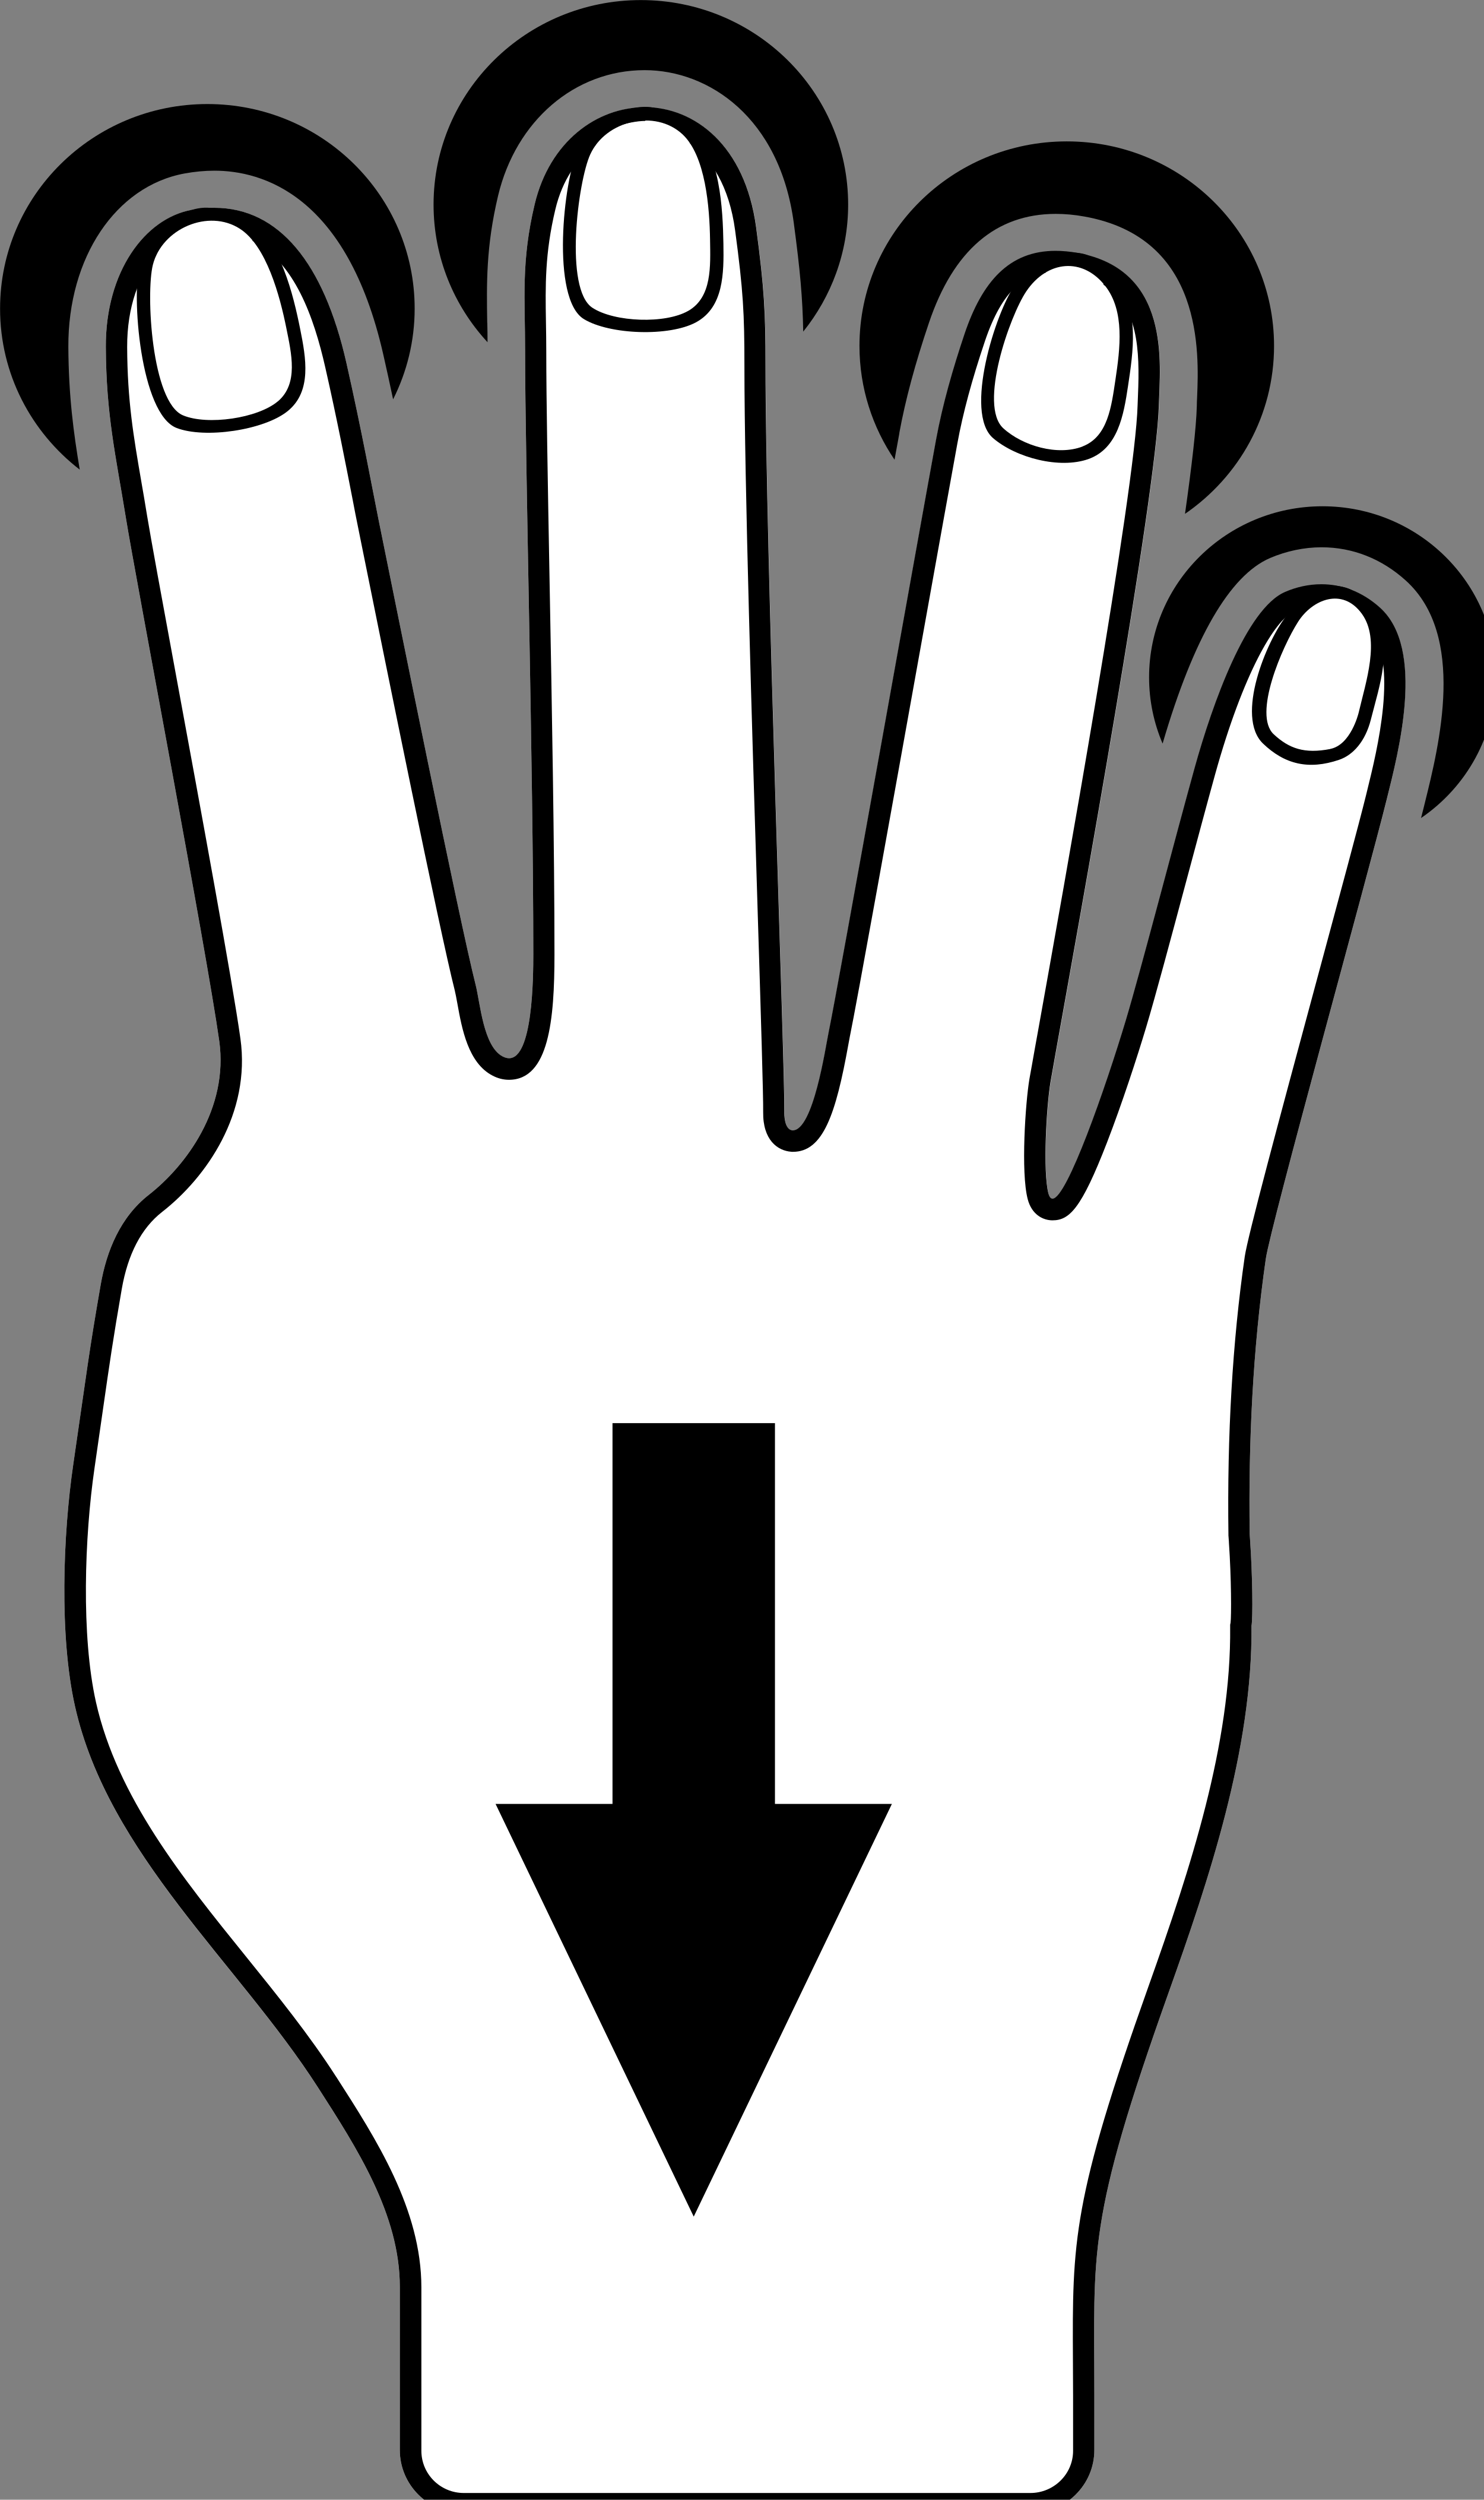 <?xml version="1.0" encoding="utf-8"?>
<!-- Generated by IcoMoon.io -->
<!DOCTYPE svg PUBLIC "-//W3C//DTD SVG 1.1//EN" "http://www.w3.org/Graphics/SVG/1.1/DTD/svg11.dtd">
<svg version="1.1" xmlns="http://www.w3.org/2000/svg" xmlns:xlink="http://www.w3.org/1999/xlink" width="19" height="32" viewBox="0 0 19 32">
<rect x="0" y="0" width="19" height="32" fill="#808080" stroke="none"/>
<path fill="rgb(0, 0, 0)" d="M11.514 5.544c0.078-0.425 0.202-0.887 0.38-1.413 0.312-0.925 0.858-1.393 1.623-1.393 0.117 0 0.241 0.011 0.367 0.034 1.528 0.273 1.466 1.753 1.443 2.31-0.002 0.043-0.004 0.084-0.004 0.12-0.007 0.267-0.063 0.753-0.151 1.376 0.689-0.473 1.14-1.259 1.14-2.15 0-1.446-1.188-2.618-2.654-2.618s-2.654 1.172-2.654 2.618c0 0.539 0.166 1.040 0.449 1.457 0.025-0.135 0.046-0.251 0.062-0.34z"></path>
<path fill="rgb(0, 0, 0)" d="M6.238 4.132c-0.008-0.501-0.016-0.974 0.139-1.626 0.229-0.962 0.983-1.608 1.876-1.608 0.82 0 1.729 0.605 1.91 1.956 0.083 0.621 0.112 0.956 0.121 1.391 0.359-0.447 0.575-1.011 0.575-1.626 0-1.446-1.188-2.618-2.654-2.618s-2.654 1.172-2.654 2.618c0 0.679 0.262 1.297 0.691 1.762 0-0.084-0.001-0.167-0.003-0.248z"></path>
<path fill="rgb(0, 0, 0)" d="M1.021 6.013c-0.080-0.479-0.142-0.938-0.146-1.571-0.005-1.145 0.606-2.059 1.487-2.221 0.13-0.024 0.259-0.036 0.383-0.036 0.608 0 1.697 0.306 2.162 2.352 0.045 0.198 0.087 0.39 0.126 0.575 0.176-0.35 0.276-0.744 0.276-1.162 0-1.446-1.188-2.618-2.654-2.618s-2.654 1.172-2.654 2.618c-0.001 0.838 0.399 1.583 1.020 2.062z"></path>
<path fill="rgb(0, 0, 0)" d="M16.932 6.481c-1.226 0-2.22 0.98-2.22 2.19 0 0.301 0.062 0.587 0.173 0.848 0.396-1.352 0.859-2.152 1.375-2.375 0.21-0.090 0.438-0.138 0.66-0.138 0.398 0 0.771 0.147 1.079 0.426 0.777 0.703 0.428 2.105 0.241 2.857l-0.014 0.057c-0.009 0.037-0.020 0.080-0.032 0.126 0.579-0.395 0.958-1.054 0.958-1.801 0-1.21-0.994-2.19-2.22-2.19z"></path>
<path fill="rgb(255, 255, 255)" d="M17.672 7.786c-0.394-0.357-0.861-0.357-1.219-0.202-0.493 0.213-0.927 1.423-1.158 2.254-0.253 0.911-0.688 2.589-0.881 3.231-0.286 0.953-0.878 2.641-0.989 2.213-0.072-0.276-0.027-1.105 0.027-1.428 0.001-0.008 0.067-0.379 0.067-0.379 0.281-1.571 1.29-7.138 1.32-8.284 0.014-0.518 0.163-1.733-1.043-1.949-0.767-0.137-1.185 0.267-1.446 1.041-0.146 0.435-0.28 0.897-0.363 1.348-0.223 1.211-1.244 6.949-1.375 7.584-0.042 0.203-0.198 1.265-0.463 1.261-0.108-0.008-0.106-0.214-0.105-0.235 0.008-0.541-0.241-7.235-0.241-9.559 0-0.683-0.016-0.984-0.12-1.765-0.273-2.037-2.439-1.971-2.837-0.301-0.176 0.737-0.123 1.215-0.123 1.875 0 1.4 0.105 5.346 0.105 7.723 0 0.337-0.009 1.508-0.391 1.312-0.25-0.128-0.288-0.685-0.348-0.92-0.207-0.816-1.007-4.791-1.239-5.936-0.073-0.361-0.218-1.155-0.416-2.028-0.323-1.421-0.998-2.135-1.986-1.953-0.593 0.11-1.097 0.791-1.093 1.751 0.004 0.877 0.126 1.384 0.258 2.198 0.121 0.747 1.034 5.551 1.194 6.687 0.121 0.866-0.425 1.598-0.902 1.971-0.362 0.283-0.54 0.714-0.616 1.152-0.152 0.873-0.174 1.087-0.351 2.3-0.132 0.901-0.18 2.196 0.022 3.095 0.425 1.894 2.090 3.292 3.109 4.877 0.504 0.784 1.050 1.631 1.050 2.555 0 0.398 0 2.091 0 2.091 0 0.445 0.365 0.81 0.817 0.81h7.254c0.451 0 0.821-0.364 0.821-0.81 0 0 0-0.66 0-0.696 0-1.886-0.103-2.203 0.954-5.17 0.509-1.428 1.073-3.101 1.058-4.685 0.019-0.102 0.013-0.652-0.018-1.097v0c0-0.001 0-0.002 0-0.003-0.002-0.025-0.003-0.050-0.005-0.074-0.017-1.174 0.039-2.362 0.206-3.524 0.062-0.428 1.307-4.909 1.549-5.884 0.144-0.587 0.499-1.92-0.085-2.45z"></path>
<path fill="rgb(0, 0, 0)" d="M8.252 1.373v0.16c0.559-0.004 0.507 0.103 0.583 0.303 0.27 0.194 0.501 0.546 0.577 1.114 0.104 0.775 0.119 1.064 0.119 1.73 0 1.475 0.098 4.669 0.17 7.002 0.041 1.319 0.073 2.36 0.070 2.554-0.005 0.355 0.182 0.495 0.359 0.508l0.008 0.001h0.014c0.388 0 0.549-0.483 0.71-1.375 0.008-0.044 0.014-0.079 0.019-0.102 0.086-0.414 0.547-2.98 0.917-5.042 0.204-1.138 0.381-2.121 0.459-2.547 0.071-0.39 0.187-0.818 0.353-1.311 0.224-0.666 0.508-0.839 0.774-0.874 0.016-0.029 0.073-0.162 0.115-0.162 0.072 0 0.235 0.015 0.317 0.030 0.152 0.027 0.326 0.235 0.312 0.283 0.445 0.271 0.466 0.838 0.442 1.409-0.002 0.048-0.004 0.092-0.005 0.132-0.028 1.071-0.964 6.279-1.271 7.991l-0.046 0.254c0 0-0.066 0.375-0.068 0.381-0.051 0.301-0.112 1.195-0.022 1.539 0.052 0.2 0.198 0.271 0.317 0.271 0.216 0 0.368-0.144 0.698-0.996 0.191-0.494 0.385-1.088 0.502-1.478 0.116-0.386 0.319-1.144 0.515-1.876 0.137-0.511 0.266-0.993 0.368-1.361 0.359-1.292 0.764-1.975 1.004-2.079 0.064-0.027 0.131-0.048 0.197-0.060 0.040-0.071 0.152-0.19 0.205-0.19 0.208 0 0.367 0.062 0.535 0.214 0.015 0.014 0.017 0.219 0.031 0.235 0.383 0.442 0.098 1.588-0.025 2.086l-0.014 0.058c-0.094 0.38-0.346 1.313-0.613 2.301-0.527 1.952-0.903 3.352-0.941 3.609-0.157 1.086-0.227 2.286-0.209 3.566v0.009l0.001 0.009c0.002 0.023 0.004 0.046 0.005 0.070v0.005l0 0.003c0.032 0.458 0.032 0.947 0.021 1.027l-0.005 0.025 0 0.026c0.015 1.498-0.507 3.090-1.042 4.593-0.981 2.754-0.979 3.27-0.971 4.803 0.001 0.142 0.002 0.294 0.002 0.457v0.696c0 0.298-0.246 0.54-0.547 0.54h-7.254c-0.3 0-0.543-0.242-0.543-0.54v-2.091c0-1-0.578-1.899-1.088-2.693l-0.005-0.007c-0.341-0.531-0.756-1.045-1.158-1.543-0.808-1-1.642-2.035-1.915-3.248-0.191-0.851-0.147-2.119-0.019-2.998 0.044-0.304 0.079-0.545 0.108-0.75 0.088-0.612 0.128-0.892 0.241-1.543 0.078-0.447 0.251-0.779 0.516-0.986 0.573-0.447 1.137-1.266 1.003-2.22-0.102-0.73-0.502-2.903-0.824-4.649-0.176-0.953-0.327-1.776-0.371-2.045-0.025-0.156-0.050-0.3-0.074-0.438-0.099-0.576-0.178-1.030-0.181-1.719-0.002-0.52 0.154-0.921 0.373-1.176-0.056-0.164 0.317-0.421 0.491-0.453 0.084-0.016 0.329-0.025 0.406-0.025 0.17 0 0.352 0.19 0.335 0.293 0.538 0.273 0.786 0.977 0.932 1.622 0.15 0.66 0.27 1.281 0.35 1.691 0.025 0.133 0.047 0.245 0.065 0.332l0.054 0.268c0.297 1.47 0.993 4.913 1.188 5.681 0.010 0.041 0.022 0.104 0.034 0.171 0.058 0.321 0.137 0.761 0.453 0.923 0.068 0.035 0.137 0.052 0.207 0.052 0.513 0 0.583-0.771 0.583-1.604 0-1.348-0.033-3.182-0.063-4.801-0.023-1.243-0.042-2.316-0.042-2.922 0-0.129-0.002-0.251-0.004-0.37-0.008-0.473-0.014-0.882 0.12-1.444 0.091-0.385 0.287-0.655 0.516-0.823-0.002-0.198 0.432-0.311 0.637-0.311l-0.014-0.169zM8.252 1.373c-0.606 0-1.213 0.433-1.406 1.241-0.176 0.737-0.123 1.215-0.123 1.875 0 1.4 0.105 5.346 0.105 7.724 0 0.311-0.008 1.334-0.31 1.334-0.025 0-0.052-0.007-0.081-0.022-0.25-0.128-0.288-0.685-0.348-0.92-0.207-0.816-1.007-4.792-1.239-5.935-0.073-0.361-0.218-1.155-0.416-2.029-0.29-1.275-0.863-1.981-1.691-1.981-0.095 0-0.193 0.009-0.295 0.028-0.593 0.11-1.097 0.791-1.093 1.751 0.004 0.877 0.126 1.384 0.258 2.198 0.121 0.747 1.034 5.551 1.194 6.688 0.121 0.866-0.425 1.598-0.902 1.971-0.362 0.283-0.54 0.714-0.616 1.151-0.152 0.873-0.174 1.087-0.351 2.3-0.132 0.901-0.18 2.196 0.022 3.095 0.425 1.893 2.090 3.291 3.109 4.877 0.504 0.784 1.050 1.631 1.050 2.555 0 0.398 0 2.091 0 2.091 0 0.445 0.365 0.81 0.817 0.81h7.254c0.451 0 0.821-0.364 0.821-0.81 0 0 0-0.66 0-0.696 0-1.886-0.103-2.203 0.954-5.17 0.509-1.428 1.073-3.101 1.058-4.685 0.019-0.102 0.013-0.653-0.018-1.097 0-0.001 0-0.002 0-0.003-0.002-0.025-0.003-0.050-0.005-0.074-0.017-1.175 0.039-2.362 0.206-3.524 0.062-0.428 1.307-4.909 1.549-5.885 0.146-0.589 0.5-1.922-0.085-2.451-0.238-0.215-0.502-0.301-0.752-0.301-0.165 0-0.324 0.037-0.466 0.099-0.493 0.213-0.927 1.423-1.158 2.255-0.253 0.911-0.688 2.588-0.881 3.231-0.255 0.849-0.753 2.281-0.937 2.281-0.023 0-0.040-0.021-0.053-0.068-0.072-0.276-0.027-1.105 0.027-1.428 0.001-0.008 0.067-0.379 0.067-0.379 0.281-1.571 1.29-7.138 1.32-8.284 0.014-0.518 0.163-1.733-1.043-1.949-0.099-0.018-0.193-0.026-0.281-0.026-0.592 0-0.939 0.394-1.165 1.067-0.146 0.435-0.28 0.897-0.363 1.348-0.223 1.211-1.244 6.949-1.375 7.584-0.042 0.203-0.197 1.261-0.461 1.261h-0.002c-0.108-0.008-0.106-0.214-0.105-0.235 0.008-0.541-0.241-7.235-0.241-9.559 0-0.682-0.016-0.984-0.12-1.765-0.141-1.050-0.786-1.541-1.432-1.541v0z"></path>
<path fill="rgb(0, 0, 0)" d="M8.872 1.653c-0.158-0.138-0.394-0.289-0.62-0.285-0.357 0.006-0.71 0.263-0.854 0.556-0.183 0.375-0.348 1.902 0.078 2.161 0.33 0.201 1.095 0.227 1.437 0.040 0.354-0.193 0.355-0.631 0.349-1.002-0.007-0.449-0.044-1.167-0.39-1.47zM8.814 3.978c-0.293 0.171-0.947 0.147-1.229-0.038-0.364-0.238-0.185-1.62-0.028-1.963 0.2-0.438 0.833-0.583 1.182-0.257 0.296 0.277 0.346 0.939 0.352 1.35 0.005 0.339 0.026 0.731-0.276 0.908z"></path>
<path fill="rgb(0, 0, 0)" d="M14.297 3.621c-0.134-0.161-0.245-0.348-0.469-0.38-0.353-0.051-0.648 0.147-0.837 0.413-0.242 0.342-0.654 1.631-0.276 1.955 0.293 0.251 0.85 0.398 1.219 0.268 0.38-0.135 0.453-0.566 0.508-0.933 0.067-0.444 0.147-0.969-0.144-1.322zM13.86 5.716c-0.317 0.122-0.765-0.006-1.014-0.233-0.321-0.292 0.082-1.438 0.293-1.752 0.269-0.4 0.724-0.443 1.015-0.066 0.247 0.32 0.188 0.792 0.127 1.198-0.051 0.335-0.094 0.726-0.421 0.852z"></path>
<path fill="rgb(0, 0, 0)" d="M17.58 7.882c-0.124-0.169-0.17-0.325-0.392-0.37-0.35-0.071-0.507 0.108-0.712 0.364-0.262 0.327-0.663 1.299-0.305 1.643 0.278 0.267 0.586 0.339 0.973 0.208 0.178-0.060 0.336-0.234 0.407-0.514 0.11-0.435 0.3-0.962 0.029-1.331zM17.033 9.588c-0.333 0.065-0.528-0.006-0.724-0.187-0.272-0.251 0.107-1.121 0.31-1.44 0.181-0.286 0.569-0.449 0.819-0.101 0.235 0.328 0.051 0.864-0.043 1.264-0.005 0.021-0.104 0.412-0.362 0.463z"></path>
<path fill="rgb(0, 0, 0)" d="M3.192 2.839c-0.181-0.107-0.44-0.214-0.662-0.17-0.35 0.069-0.651 0.385-0.739 0.698-0.112 0.402 0.005 1.933 0.471 2.112 0.361 0.139 1.118 0.029 1.421-0.216 0.313-0.253 0.234-0.683 0.161-1.047-0.088-0.441-0.256-1.141-0.651-1.377zM3.559 5.136c-0.257 0.22-0.905 0.312-1.216 0.181-0.402-0.169-0.477-1.561-0.386-1.926 0.117-0.466 0.714-0.722 1.115-0.462 0.341 0.22 0.512 0.863 0.593 1.266 0.067 0.333 0.159 0.715-0.106 0.942z"></path>
<path fill="rgb(0, 0, 0)" d="M8.882 28.376l-2.537-5.283h1.497v-4.875h2.080v4.875h1.497z"></path>
</svg>
